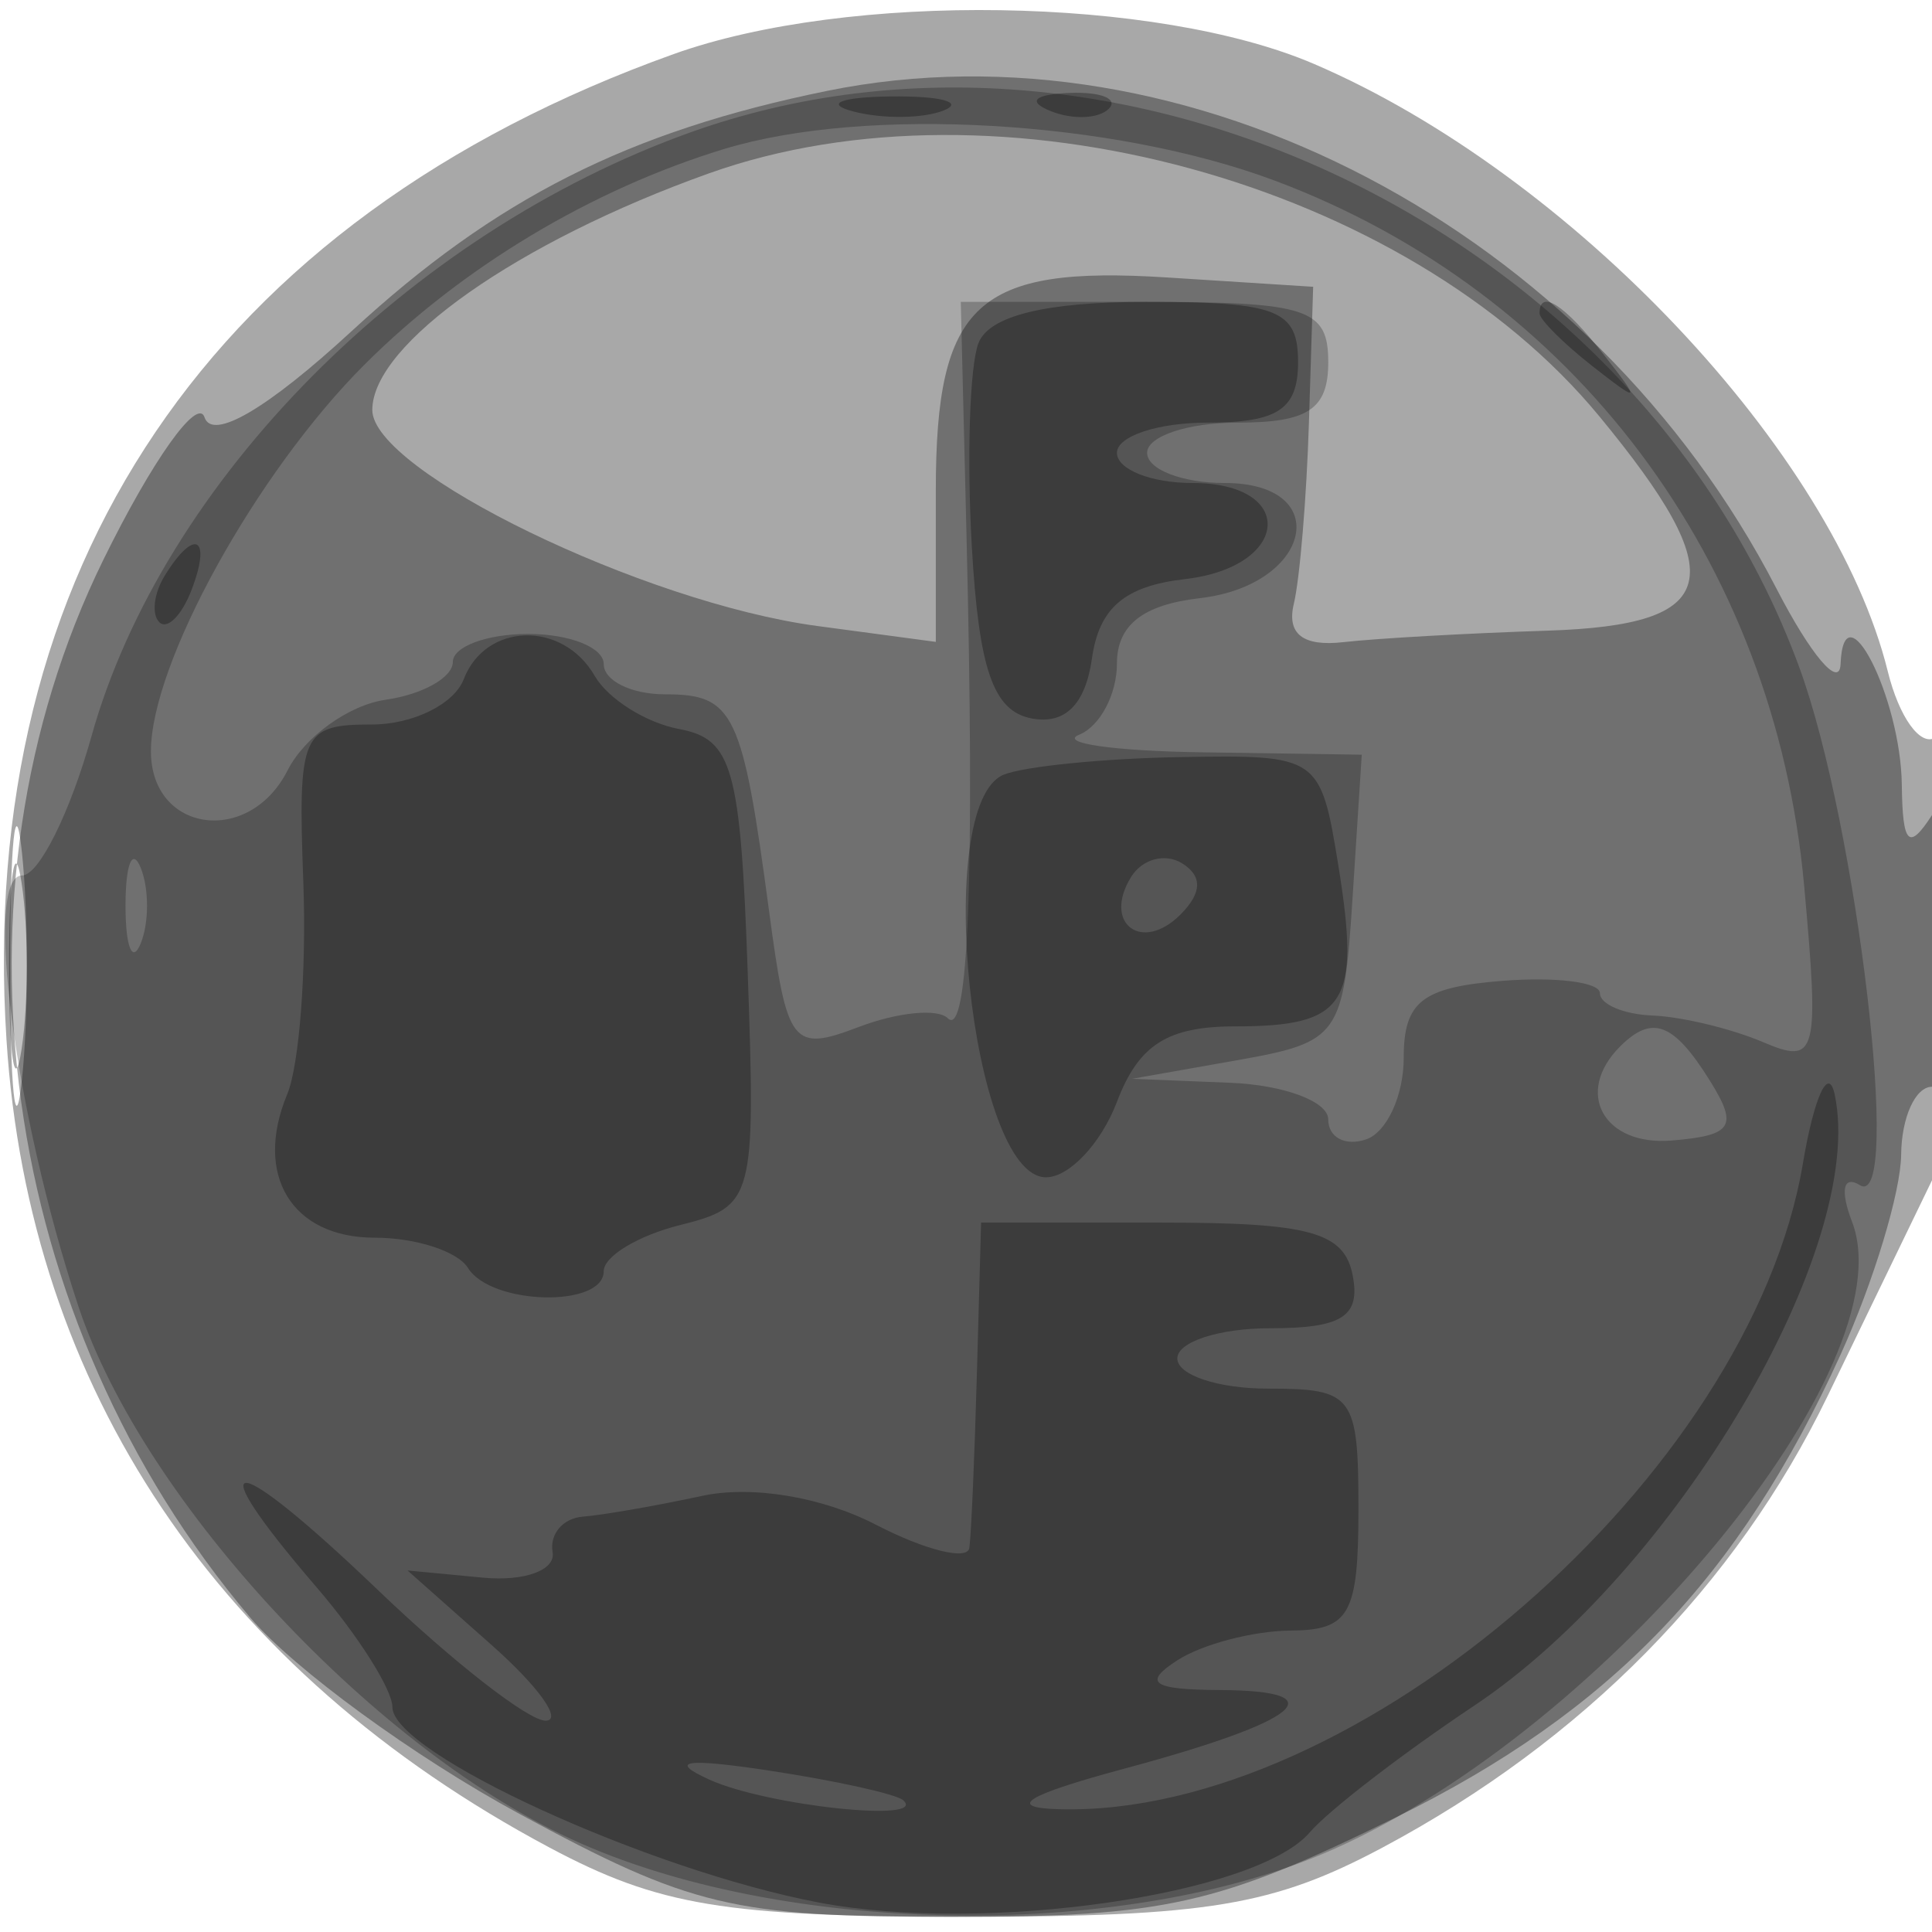 <svg xmlns="http://www.w3.org/2000/svg" width="64" height="64" version="1.1" fill="#000000"><path fill-opacity=".341" d="M 22.314 1.792 C 7.021 7.269, -0.789 18.808, 0.215 34.446 C 0.958 46.024, 7.228 55.350, 18.205 61.204 C 21.815 63.129, 24.015 63.494, 32 63.494 C 39.985 63.494, 42.185 63.129, 45.795 61.204 C 52.440 57.660, 57.502 52.525, 60.545 46.239 C 62.073 43.083, 63.701 39.719, 64.162 38.764 C 65.287 36.432, 65.238 23.735, 64.107 24.434 C 63.615 24.738, 62.908 23.752, 62.536 22.243 C 60.743 14.983, 52.052 5.779, 43.536 2.121 C 38.312 -0.123, 28.104 -0.281, 22.314 1.792 M 0.336 32 C 0.336 36.125, 0.513 37.813, 0.728 35.750 C 0.944 33.688, 0.944 30.313, 0.728 28.250 C 0.513 26.188, 0.336 27.875, 0.336 32" stroke="none" fill="#000000" fill-rule="evenodd"/><path fill-opacity=".334" d="M 27.407 3.009 C 20.819 4.350, 16.422 6.570, 11.657 10.962 C 8.856 13.544, 7.037 14.610, 6.775 13.824 C 6.545 13.135, 5.039 15.255, 3.428 18.535 C -1.997 29.585, -0.033 43.747, 8.289 53.583 C 9.723 55.279, 13.733 58.204, 17.199 60.083 C 22.881 63.165, 24.288 63.500, 31.521 63.500 C 38.567 63.500, 40.353 63.101, 46.215 60.215 C 53.362 56.696, 57.614 52.273, 60.981 44.852 C 62.067 42.458, 62.966 39.487, 62.978 38.250 C 62.990 37.013, 63.450 36, 64 36 C 64.550 36, 64.993 33.638, 64.985 30.750 C 64.974 26.992, 64.694 25.926, 64 27 C 63.231 28.190, 63.024 27.983, 63 26 C 62.965 23.110, 61.075 19.384, 60.971 22 C 60.938 22.825, 59.983 21.700, 58.849 19.500 C 52.713 7.604, 39.329 0.584, 27.407 3.009 M 23.479 5.745 C 17.161 8.001, 12.333 11.395, 12.333 13.581 C 12.333 15.605, 21.308 19.963, 27.068 20.736 L 31 21.263 31 16.254 C 31 10.034, 32.353 8.789, 38.672 9.192 L 43.500 9.500 43.360 14 C 43.283 16.475, 43.058 19.175, 42.860 20 C 42.619 21.002, 43.164 21.424, 44.500 21.272 C 45.600 21.147, 48.638 20.976, 51.250 20.892 C 57.027 20.706, 57.403 19.158, 52.980 13.791 C 46.581 6.029, 33.033 2.334, 23.479 5.745 M 0.300 32 C 0.300 35.025, 0.487 36.263, 0.716 34.750 C 0.945 33.237, 0.945 30.762, 0.716 29.250 C 0.487 27.738, 0.300 28.975, 0.300 32" stroke="none" fill="#000000" fill-rule="evenodd"/><path fill-opacity=".241" d="M 22.882 4.381 C 13.545 7.717, 5.401 15.924, 3.032 24.384 C 2.322 26.923, 1.287 29, 0.734 29 C -0.549 29, 0.476 36.860, 2.593 43.262 C 4.747 49.773, 12.540 58.110, 19.230 61.061 C 26.284 64.173, 37.426 64.261, 44.176 61.258 C 53.267 57.214, 63.175 45.225, 61.352 40.475 C 60.949 39.425, 61.058 38.918, 61.612 39.260 C 63.025 40.134, 61.522 27.319, 59.597 22.087 C 54.291 7.664, 37.013 -0.669, 22.882 4.381 M 23.994 4.934 C 19.606 6.269, 15.306 8.848, 12.067 12.086 C 8.484 15.670, 5 21.980, 5 24.887 C 5 27.581, 8.250 28.037, 9.525 25.522 C 10.089 24.410, 11.551 23.356, 12.775 23.180 C 13.999 23.005, 15 22.442, 15 21.930 C 15 21.419, 16.125 21, 17.500 21 C 18.875 21, 20 21.450, 20 22 C 20 22.550, 20.914 23, 22.031 23 C 24.317 23, 24.594 23.578, 25.480 30.205 C 26.073 34.640, 26.243 34.858, 28.452 34.018 C 29.740 33.529, 31.066 33.399, 31.397 33.731 C 32.083 34.417, 32.293 29.012, 32.017 17.750 L 31.827 10 37.913 10 C 43.333 10, 44 10.219, 44 12 C 44 13.556, 43.333 14, 41 14 C 39.350 14, 38 14.450, 38 15 C 38 15.550, 39.158 16, 40.573 16 C 44.205 16, 43.466 19.386, 39.741 19.816 C 37.855 20.034, 37 20.710, 37 21.983 C 37 23.001, 36.438 24.060, 35.750 24.338 C 35.063 24.615, 36.887 24.878, 39.805 24.921 L 45.110 25 44.805 29.750 C 44.512 34.316, 44.364 34.524, 41 35.118 L 37.500 35.737 40.750 35.868 C 42.538 35.941, 44 36.488, 44 37.083 C 44 37.679, 44.563 37.977, 45.250 37.745 C 45.938 37.513, 46.500 36.295, 46.500 35.038 C 46.500 33.180, 47.107 32.704, 49.750 32.493 C 51.538 32.350, 53 32.534, 53 32.902 C 53 33.270, 53.788 33.603, 54.750 33.641 C 55.712 33.680, 57.357 34.076, 58.404 34.522 C 60.185 35.280, 60.273 34.947, 59.765 29.344 C 58.787 18.563, 52.122 9.686, 42.224 5.982 C 36.867 3.978, 28.683 3.508, 23.994 4.934 M 4.158 30 C 4.158 31.375, 4.385 31.938, 4.662 31.250 C 4.940 30.563, 4.940 29.438, 4.662 28.750 C 4.385 28.063, 4.158 28.625, 4.158 30 M 53.667 34.667 C 52.142 36.191, 53.118 37.968, 55.379 37.781 C 57.401 37.613, 57.589 37.316, 56.638 35.792 C 55.440 33.874, 54.729 33.605, 53.667 34.667" stroke="none" fill="#000000" fill-rule="evenodd"/><path fill-opacity=".294" d="M 28.269 3.693 C 29.242 3.947, 30.592 3.930, 31.269 3.656 C 31.946 3.382, 31.150 3.175, 29.500 3.195 C 27.850 3.215, 27.296 3.439, 28.269 3.693 M 34.813 3.683 C 35.534 3.972, 36.397 3.936, 36.729 3.604 C 37.061 3.272, 36.471 3.036, 35.417 3.079 C 34.252 3.127, 34.015 3.364, 34.813 3.683 M 32.412 11.369 C 32.123 12.122, 32.024 15.156, 32.193 18.110 C 32.426 22.182, 32.905 23.558, 34.173 23.799 C 35.281 24.010, 35.956 23.338, 36.173 21.808 C 36.410 20.136, 37.257 19.413, 39.250 19.184 C 42.751 18.781, 42.970 16, 39.500 16 C 38.125 16, 37 15.550, 37 15 C 37 14.450, 38.350 14, 40 14 C 42.333 14, 43 13.556, 43 12 C 43 10.265, 42.333 10, 37.969 10 C 34.632 10, 32.760 10.461, 32.412 11.369 M 51 10.378 C 51 10.585, 51.788 11.373, 52.750 12.128 C 54.336 13.371, 54.371 13.336, 53.128 11.750 C 51.821 10.084, 51 9.555, 51 10.378 M 5.459 19.067 C 5.096 19.653, 5.014 20.348, 5.276 20.610 C 5.538 20.872, 6.019 20.392, 6.345 19.543 C 7.021 17.781, 6.445 17.471, 5.459 19.067 M 15.362 22.500 C 15.045 23.325, 13.677 24, 12.321 24 C 9.988 24, 9.865 24.284, 10.049 29.250 C 10.155 32.138, 9.915 35.287, 9.514 36.250 C 8.401 38.926, 9.665 41, 12.410 41 C 13.769 41, 15.160 41.450, 15.500 42 C 16.266 43.239, 20 43.329, 20 42.108 C 20 41.618, 21.134 40.932, 22.520 40.584 C 24.973 39.969, 25.033 39.744, 24.770 32.239 C 24.532 25.430, 24.266 24.482, 22.500 24.151 C 21.400 23.945, 20.140 23.152, 19.700 22.389 C 18.642 20.550, 16.085 20.616, 15.362 22.500 M 33.250 25.662 C 30.868 26.624, 32.167 39, 34.650 39 C 35.420 39, 36.477 37.875, 37 36.500 C 37.719 34.609, 38.673 34, 40.916 34 C 44.602 34, 45.078 33.255, 44.332 28.656 C 43.746 25.046, 43.680 25.001, 39.119 25.079 C 36.579 25.122, 33.938 25.385, 33.250 25.662 M 37.469 29.050 C 36.519 30.588, 37.820 31.580, 39.104 30.296 C 39.822 29.578, 39.839 29.019, 39.156 28.597 C 38.596 28.251, 37.837 28.455, 37.469 29.050 M 59.722 38.548 C 57.985 48.869, 44.953 60.188, 35.101 59.933 C 33.300 59.886, 33.966 59.471, 37.266 58.583 C 43.086 57.018, 44.313 56.005, 40.417 55.985 C 38.166 55.973, 37.842 55.748, 39 55 C 39.825 54.467, 41.513 54.024, 42.750 54.015 C 44.706 54.002, 45 53.477, 45 50 C 45 46.222, 44.833 46, 42 46 C 40.350 46, 39 45.550, 39 45 C 39 44.450, 40.383 44, 42.073 44 C 44.462 44, 45.072 43.610, 44.810 42.250 C 44.533 40.816, 43.392 40.500, 38.486 40.500 L 32.500 40.500 32.361 45.500 C 32.285 48.250, 32.172 50.849, 32.111 51.276 C 32.050 51.702, 30.654 51.355, 29.009 50.505 C 27.230 49.585, 24.900 49.199, 23.259 49.553 C 21.741 49.881, 19.962 50.190, 19.306 50.241 C 18.649 50.292, 18.199 50.821, 18.306 51.417 C 18.412 52.013, 17.375 52.393, 16 52.262 L 13.500 52.024 16.306 54.512 C 17.849 55.880, 18.644 57, 18.073 57 C 17.502 57, 15.002 55.052, 12.518 52.671 C 7.615 47.974, 6.488 47.931, 10.499 52.594 C 11.873 54.193, 12.998 55.973, 12.999 56.551 C 13.001 58.074, 21.461 61.949, 27.131 63.025 C 32.623 64.066, 41.615 62.779, 43.390 60.697 C 44.001 59.981, 46.452 58.093, 48.837 56.501 C 55.509 52.049, 61.847 41.303, 60.777 36.258 C 60.572 35.291, 60.097 36.321, 59.722 38.548 M 23.500 58.953 C 25.420 59.823, 30.776 60.390, 29.917 59.633 C 29.687 59.431, 27.700 58.991, 25.500 58.656 C 22.712 58.232, 22.106 58.322, 23.500 58.953" stroke="none" fill="#000000" fill-rule="evenodd"/></svg>
